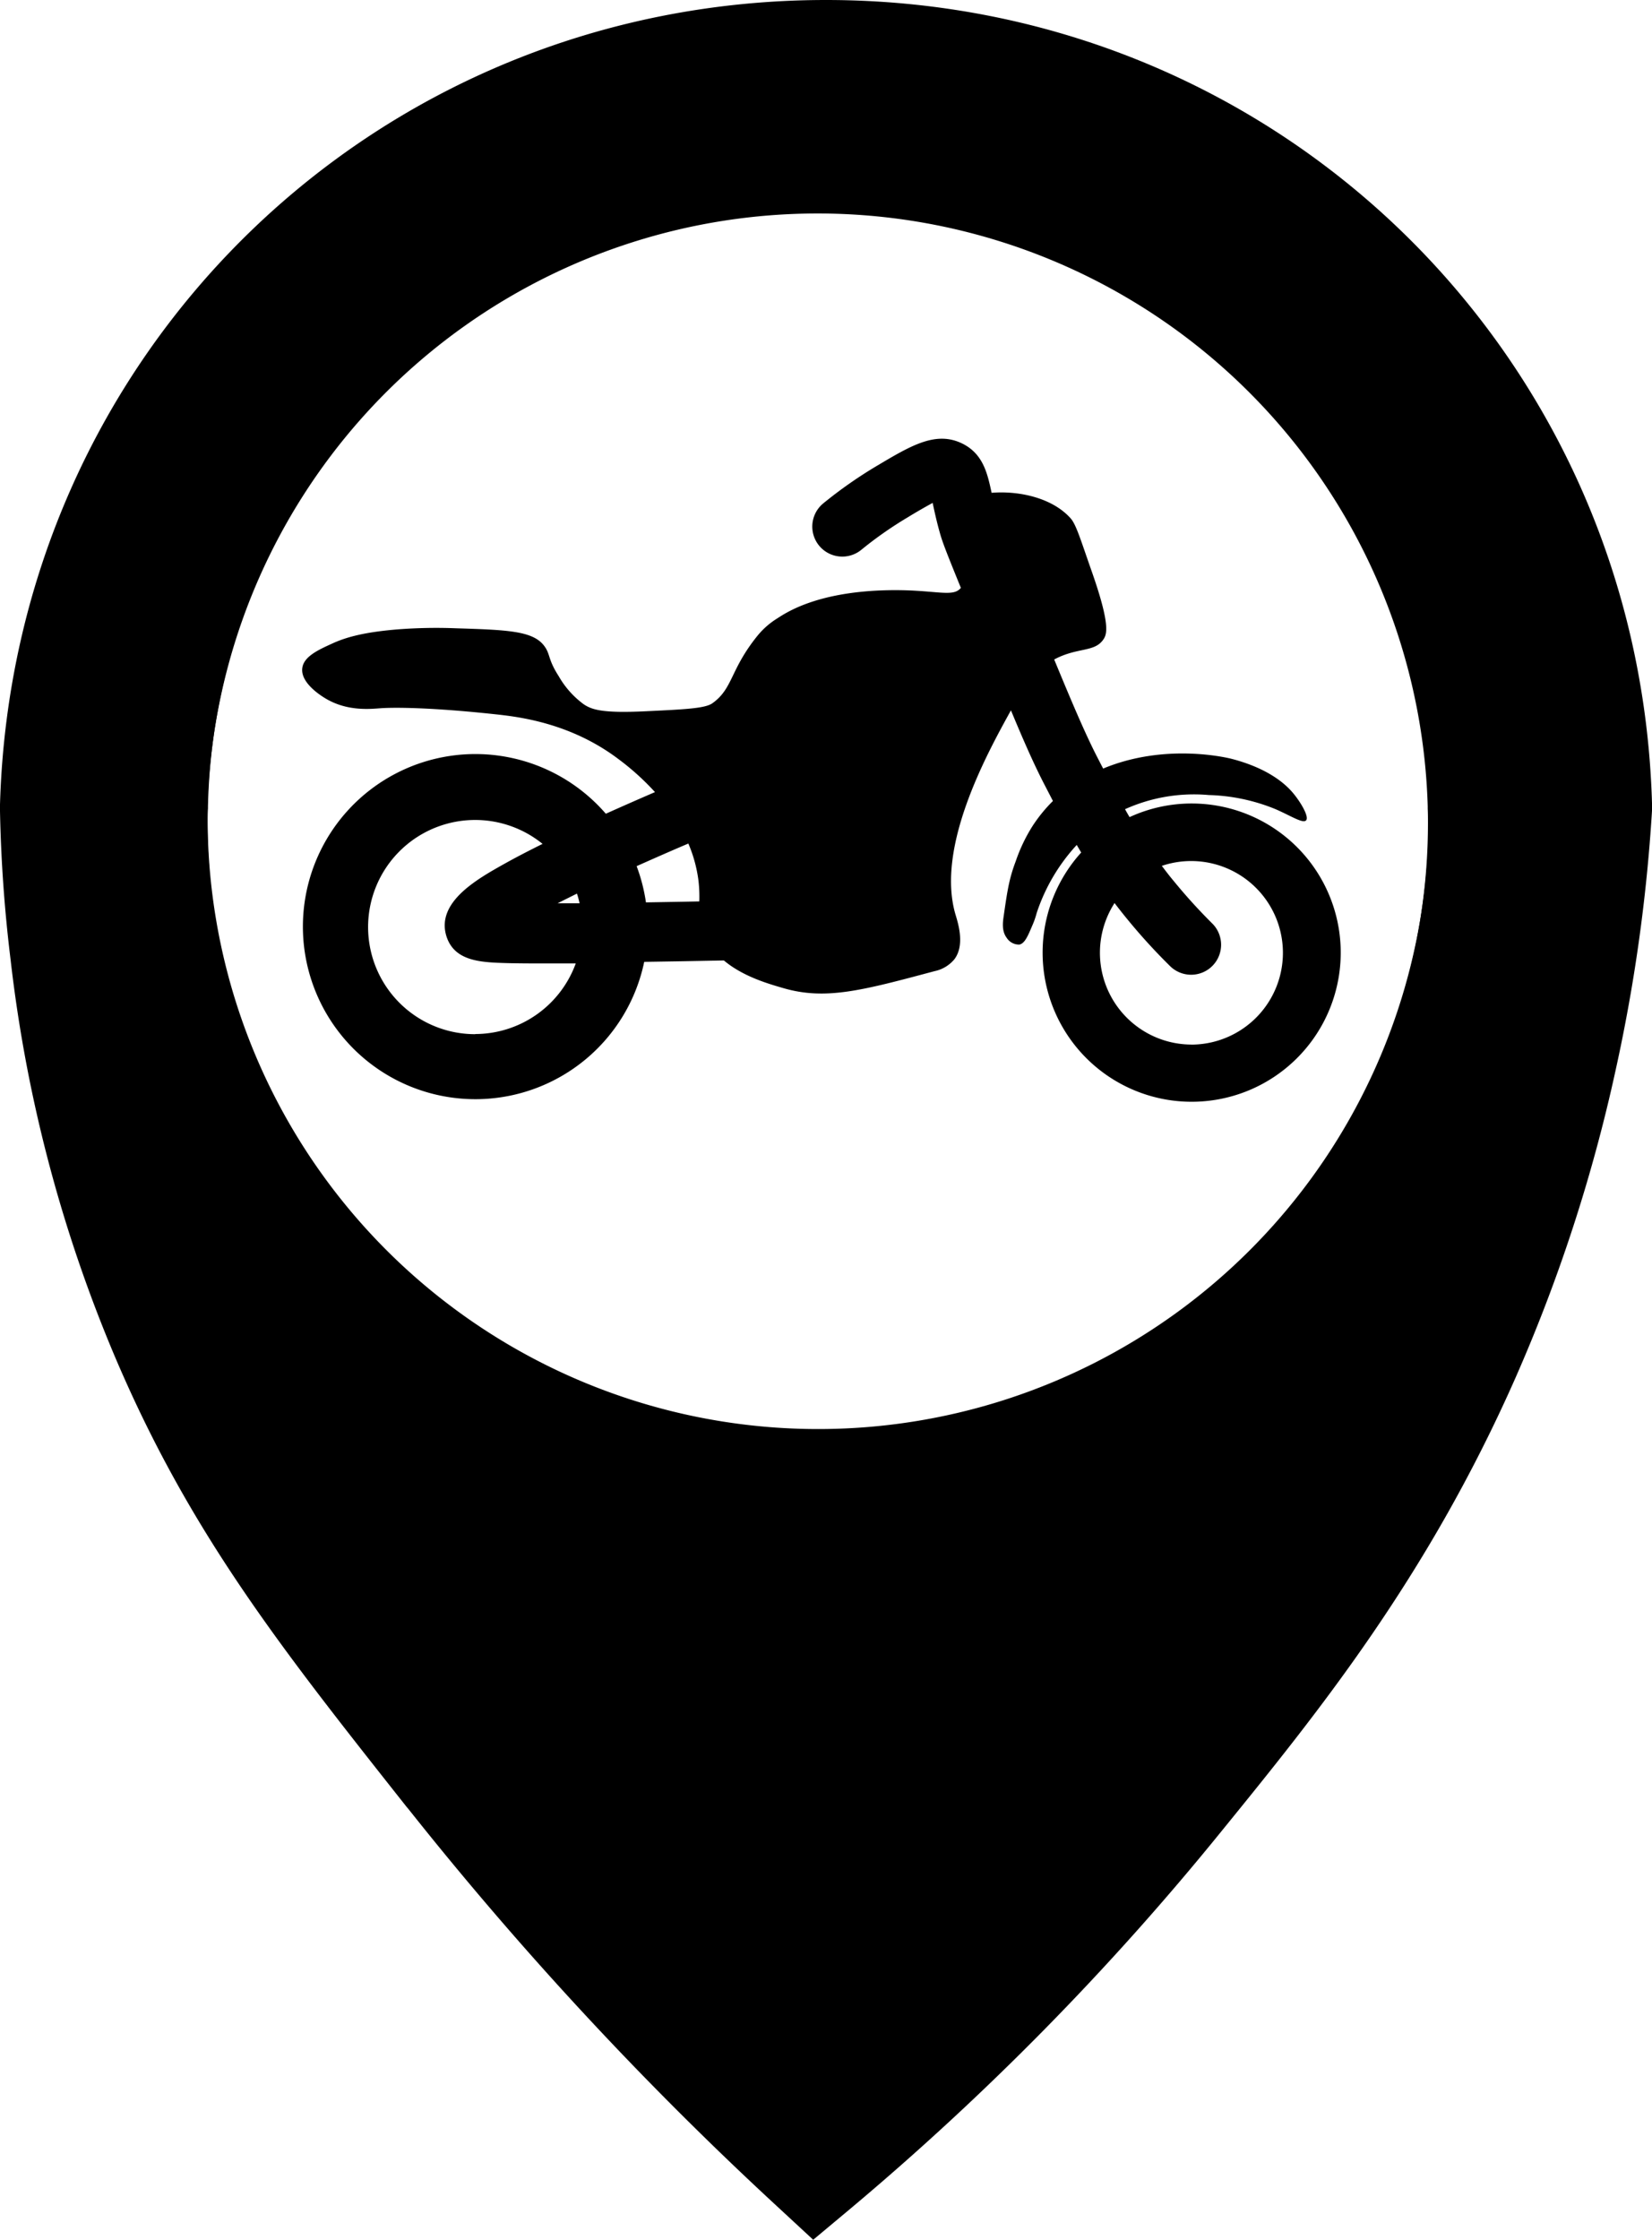 <svg id="Layer_1" data-name="Layer 1" xmlns="http://www.w3.org/2000/svg" viewBox="0 0 342.14 463.62"><path d="M86.89,408.18" transform="translate(-90.86 -18.68)" fill="none" stroke="#000" stroke-miterlimit="10" stroke-width="18.25"/><path d="M261.93,18.68c-93.27,0-168.38,73-171.07,166.55v1.33a299.19,299.19,0,0,0,2.19,30.75,297.5,297.5,0,0,0,21.49,81.91c15.56,36.69,34.45,60.51,60.55,93.5l.32.37a726.86,726.86,0,0,0,76.52,82.41l7.35,6.8,7.71-6.44a571.59,571.59,0,0,0,76.8-78.07c20-24.6,42.62-52.48,60.92-93.87a335.37,335.37,0,0,0,20.76-63.74A346.8,346.8,0,0,0,433,186.51v-1.59C430.31,91.69,355.2,18.68,261.93,18.68ZM260.29,315.6A126.58,126.58,0,0,1,133.84,189.16c0-1,0-2.1,0-3.15l0-.46a126.41,126.41,0,0,1,252.71,0l0,.51c.05,1.05.05,2.05.05,3.1A126.58,126.58,0,0,1,260.29,315.6Z" transform="translate(-90.86 -18.68)"/><path d="M104.36,216a160.24,160.24,0,0,1-2.14-26.19c0-1.19,0-2.33,0-3.47C102.49,196.78,103.22,206.68,104.36,216Z" transform="translate(-90.86 -18.68)" fill="none" stroke="#000" stroke-miterlimit="10" stroke-width="18.25"/><path d="M421.64,189.8a159.79,159.79,0,0,1-7.3,47.91,335.6,335.6,0,0,0,7.25-51.88C421.64,187.15,421.64,188.47,421.64,189.8Z" transform="translate(-90.86 -18.68)" fill="none" stroke="#000" stroke-miterlimit="10" stroke-width="18.25"/><path d="M102.26,185.23v1.1a10,10,0,0,1,0-1.1Z" transform="translate(-90.86 -18.68)" fill="none" stroke="#000" stroke-miterlimit="10" stroke-width="18.25"/><path d="M421.64,185.23a1.44,1.44,0,0,1-.05.46v-.46Z" transform="translate(-90.86 -18.68)" fill="none" stroke="#000" stroke-miterlimit="10" stroke-width="18.25"/><path d="M260.29,338.42C178,338.42,111,271.46,111,189.16c0-1.51,0-3,.1-4.46C113.49,103.48,179,39.9,260.29,39.9s146.79,63.58,149.16,144.79c.09,1.5.1,3,.1,4.47C409.55,271.46,342.59,338.42,260.29,338.42Zm0-275.71A125.71,125.71,0,0,0,133.93,185.55l0,.47c-.08,1.06-.07,2.08-.07,3.14a126.45,126.45,0,0,0,252.89,0c0-1,0-2.07-.06-3.12l0-.49A125.71,125.71,0,0,0,260.29,62.71Z" transform="translate(-90.86 -18.68)"/><path d="M337.69,185a30.68,30.68,0,0,0-12.89,2.82c-.32-.54-.63-1.08-.94-1.64a34.76,34.76,0,0,1,17.36-2.93A39.08,39.08,0,0,1,355,186.16c3.22,1.39,5.69,3.05,6.36,2.33s-1.09-3.72-2.64-5.58c-1.16-1.4-4.54-5-12.73-7.14-.81-.21-13.74-3.39-26.66,2-.38-.72-.75-1.45-1.14-2.2-2.46-4.77-5.1-10.93-9-20.38,4.89-2.62,8.46-1.39,10.28-4.29.61-1,1.36-2.93-2.48-13.87-2.26-6.42-3.22-9.69-4.35-11-3.73-4.25-10.62-5.81-16.43-5.34,0,0,0-.06,0-.09-.85-3.91-1.73-7.94-6-10.08-5.48-2.72-10.61.35-17.73,4.58a91.67,91.67,0,0,0-11.11,7.77,6.21,6.21,0,0,0,7.87,9.62,79.51,79.51,0,0,1,9.59-6.71c1.63-1,3.65-2.17,5.19-3l.09.43c.35,1.63.79,3.65,1.51,6.15.48,1.68,1.5,4.28,4.24,11-1.71,2.19-5.61.17-16.07.52-14,.46-20.14,4.64-21.93,5.79a16.33,16.33,0,0,0-4.1,3.58c-5.74,7.09-5.05,10.93-9.36,14-1.48,1.06-5.54,1.26-13.65,1.65-9.12.45-11.32-.31-13-1.44a18.67,18.67,0,0,1-5.17-5.8c-2.36-3.66-1.67-4.6-3.11-6.41-2.37-3-7.68-3.19-18.21-3.52a104.18,104.18,0,0,0-11.8.21c-7.94.62-11.48,1.91-13.66,2.89-3,1.36-6.06,2.74-6.34,5.18-.37,3.11,4.06,5.82,5.1,6.41,4.44,2.54,9.11,2,11.17,1.86,0,0,6.66-.58,23.6,1.24,4.58.5,15.53,1.65,25.66,9.32a53.17,53.17,0,0,1,7.52,6.8q-5.44,2.35-10.18,4.48a35.72,35.72,0,1,0,7.95,30.66h0l8.06-.13,8.44-.16c3.94,3.31,9.11,4.8,12.36,5.74,8.71,2.51,16.22.5,31.25-3.52a7.27,7.27,0,0,0,4.14-2.48c2.25-3,.69-7.65.2-9.31-4.06-14,6.55-33.23,11.39-42l.11-.21c2.75,6.61,4.89,11.43,7,15.49.58,1.11,1.14,2.21,1.7,3.28a31,31,0,0,0-4.28,5.27,34.2,34.2,0,0,0-3.43,7.22c-1.38,3.63-1.75,6.2-2.49,11.33-.2,1.37-.41,3.12.62,4.5a3,3,0,0,0,2.64,1.4c1.09-.23,1.74-1.74,2.64-3.88a17.07,17.07,0,0,0,.93-2.64,38.54,38.54,0,0,1,8.3-14.1l.92,1.57A30.87,30.87,0,1,0,337.69,185Zm-126.8,20.65-4.54,0c1.21-.61,2.54-1.27,4-2Q210.67,204.63,210.89,205.62Zm-21.61,27.1a22.17,22.17,0,1,1,13.95-39.39q-4.57,2.26-7.93,4.14c-5.62,3.15-14.13,7.91-12,14.92,1.65,5.31,7.25,5.47,12.66,5.62,1.87.05,4.19.07,7.19.07l6.95,0A22.2,22.2,0,0,1,189.28,232.72Zm42.82-27.41-7.46.13a36.06,36.06,0,0,0-1.93-7.5c3.19-1.42,6.75-3,10.71-4.68a28.58,28.58,0,0,1,2.1,7.7,28.89,28.89,0,0,1,.17,4.28Zm105.59,29.56a19,19,0,0,1-16-29.29c.81,1.06,1.66,2.14,2.56,3.24a122.18,122.18,0,0,0,8.94,9.81,6.21,6.21,0,0,0,8.78-.06,6.21,6.21,0,0,0-.07-8.79,113.79,113.79,0,0,1-8-8.82c-.85-1-1.65-2.07-2.42-3.08a19,19,0,1,1,6.24,37Z" transform="translate(-90.86 -18.68)" stroke="#000" stroke-miterlimit="10" stroke-width="0"/></svg>